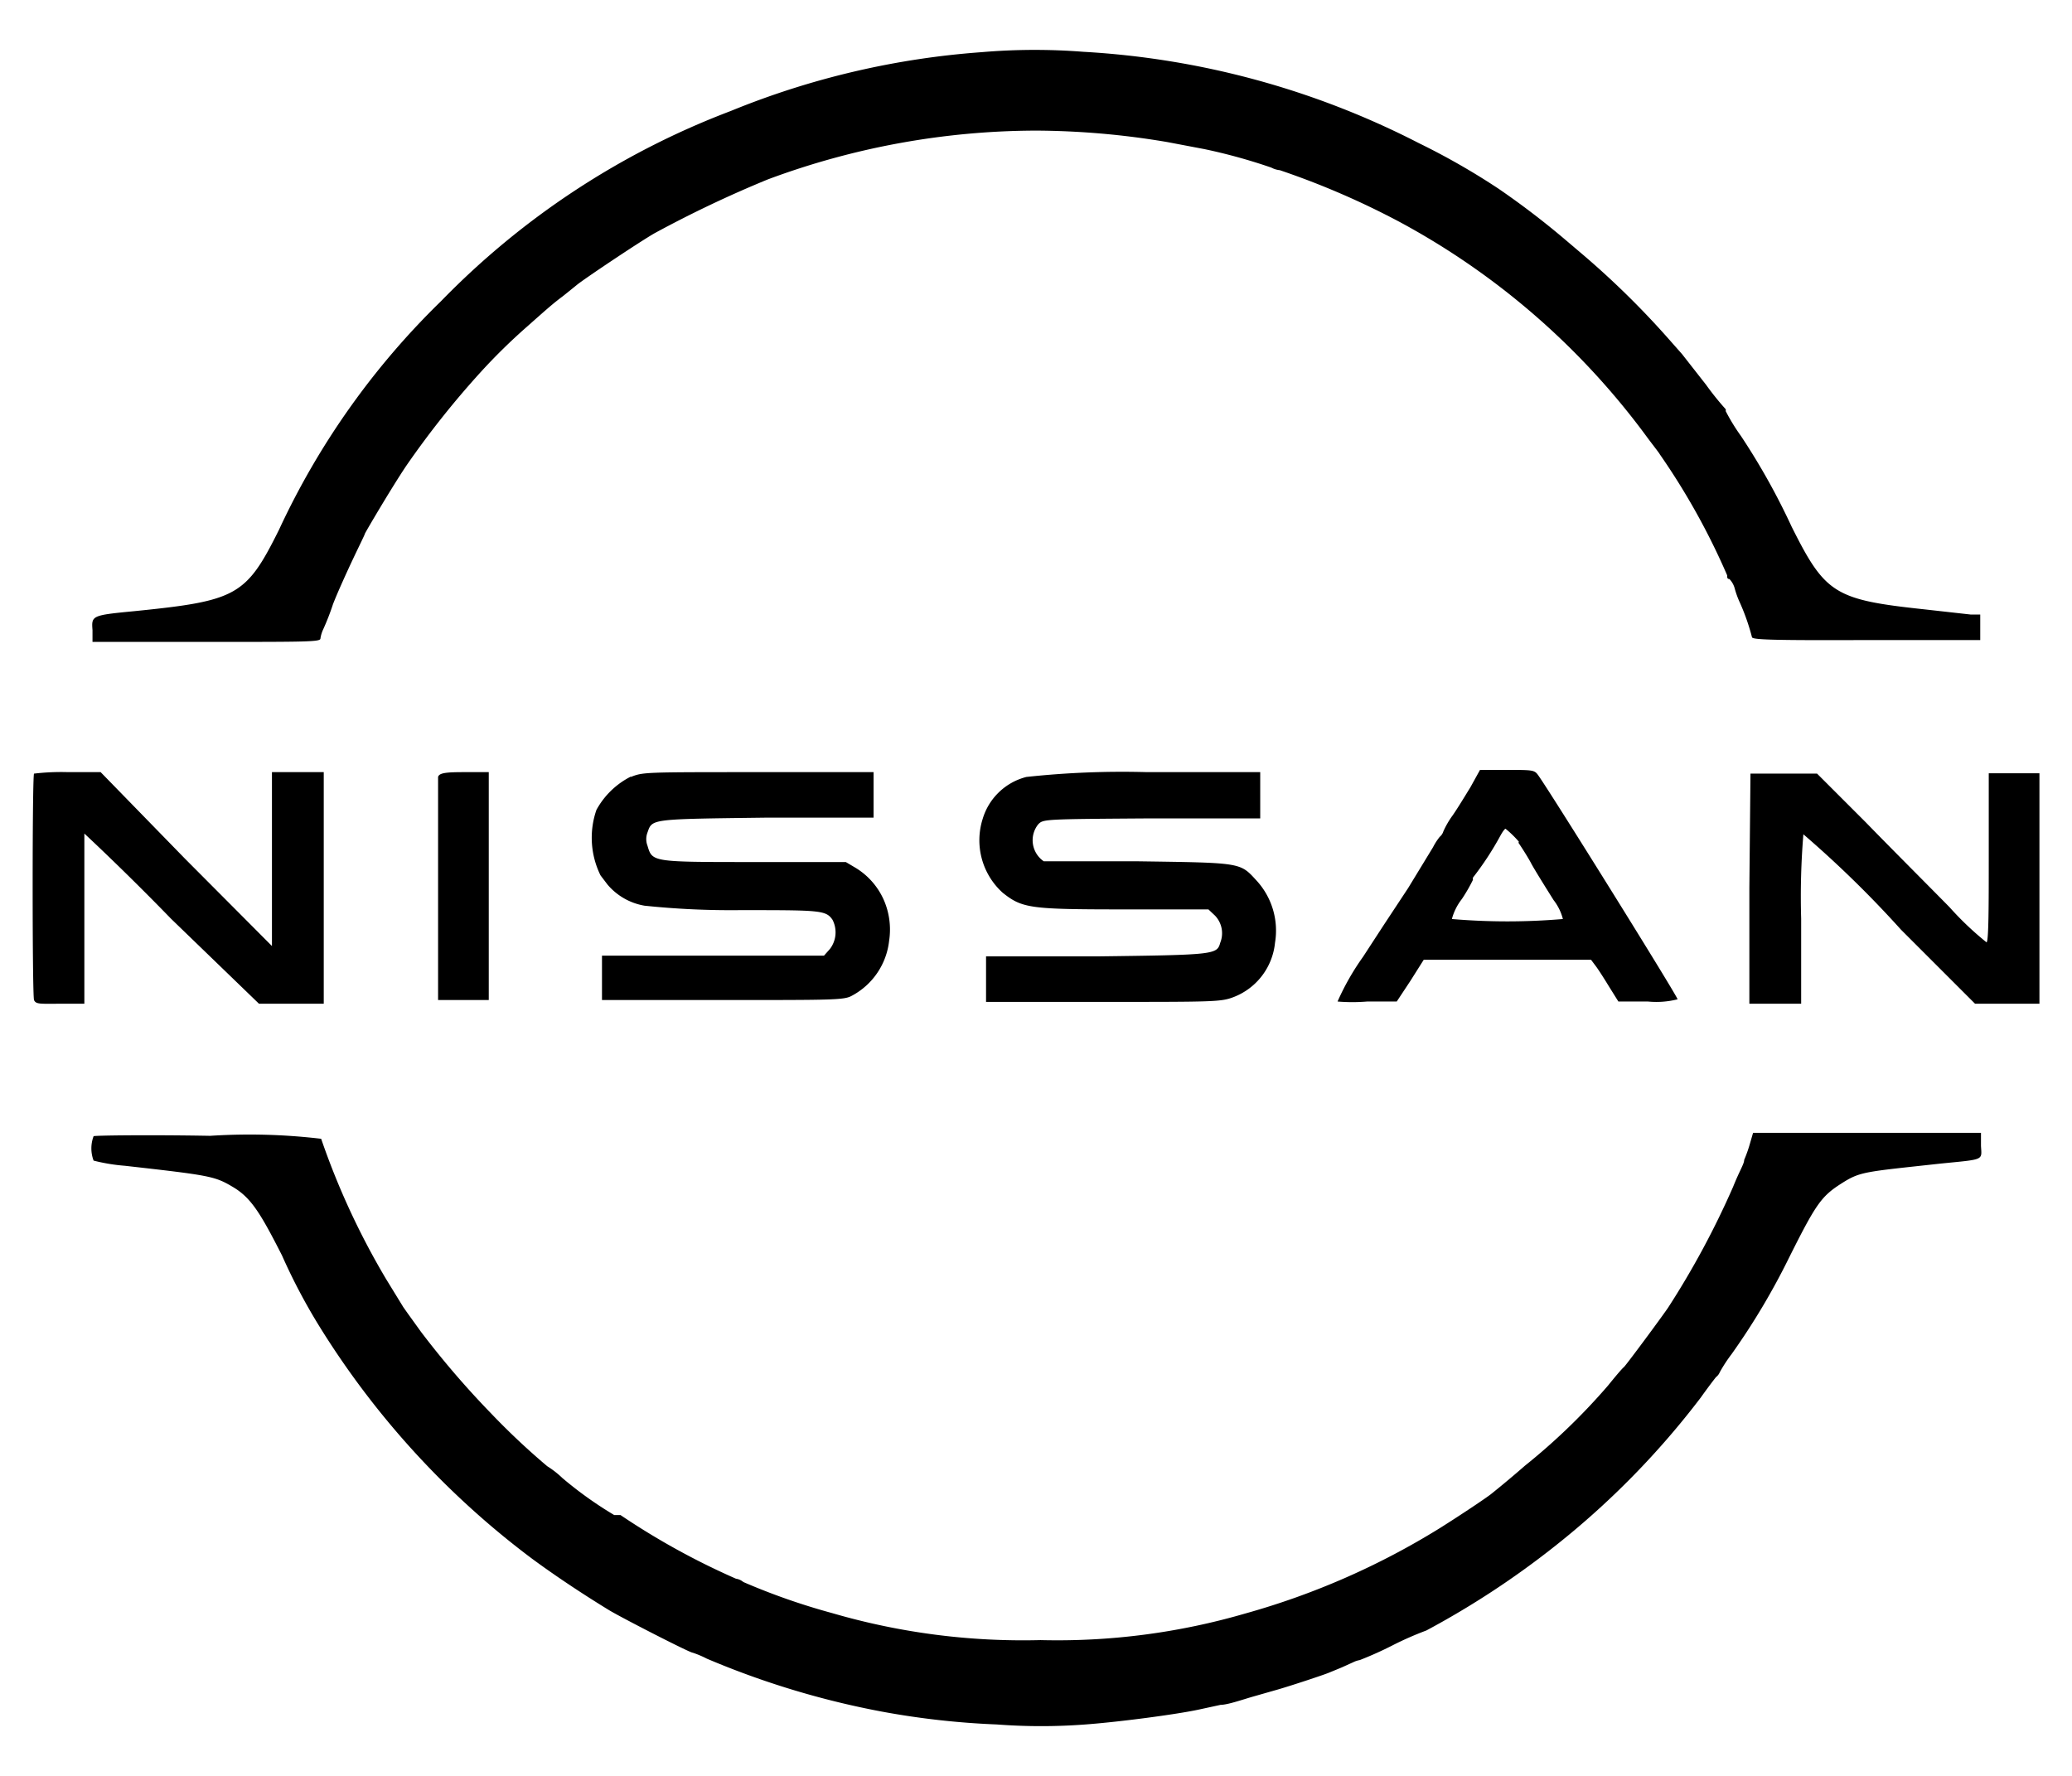 <svg id="Layer_1" data-name="Layer 1" xmlns="http://www.w3.org/2000/svg" viewBox="0 0 56 48"><defs><style>.cls-1{fill:none;}</style></defs><path d="M26.53,1.41A22.1,22.1,0,0,0,19.75,3a21.6,21.6,0,0,0-7.83,5.14,20.88,20.88,0,0,0-4.38,6.18c-.89,1.79-1.14,1.92-3.92,2.2-1.14.11-1.15.12-1.12.51l0,.32,3.08,0c2.72,0,3.08,0,3.08-.09A.9.9,0,0,1,8.74,17,6.66,6.66,0,0,0,9,16.33c.12-.31.37-.86.54-1.22s.32-.66.32-.68.73-1.26,1.12-1.84a24.29,24.29,0,0,1,2-2.52,15.88,15.88,0,0,1,1.24-1.22c.61-.54.72-.64,1-.85l.36-.29c.16-.14,1.67-1.15,2.1-1.4a31.24,31.24,0,0,1,3.07-1.46A20.89,20.89,0,0,1,28,3.53a21.72,21.72,0,0,1,3.55.31l1,.19a15,15,0,0,1,1.81.5.62.62,0,0,0,.23.07A21.73,21.73,0,0,1,37.83,6a20.14,20.14,0,0,1,6.71,5.85c.15.2.3.39.32.43a18.81,18.81,0,0,1,1.82,3.27c0,.06,0,.1.06.1a.58.58,0,0,1,.14.24,2.39,2.39,0,0,0,.14.39,5.87,5.87,0,0,1,.33.94c0,.07.5.09,3.09.08l3.08,0,0-.35,0-.34-.26,0-1.25-.14c-2.43-.26-2.68-.42-3.59-2.24a18.36,18.36,0,0,0-1.37-2.45,5.19,5.19,0,0,1-.41-.67.09.09,0,0,0,0-.05s0,0,0,0a7.65,7.65,0,0,1-.53-.66l-.65-.83-.38-.43a23,23,0,0,0-2.35-2.3l-.4-.34A22.08,22.08,0,0,0,40.5,5.1a19,19,0,0,0-2.15-1.23A22.59,22.59,0,0,0,29.28,1.4,16.85,16.85,0,0,0,26.53,1.41ZM.92,20.91c-.05.06-.05,6,0,6.12s.18.1.7.1h.66l0-.32c0-.17,0-1.2,0-2.28s0-2,0-2,1.08,1,2.34,2.3L7,27.13H8.75V20.87H7.35v4.7L5,23.21,2.72,20.87H1.84A6.21,6.21,0,0,0,.92,20.91Zm10.92,0c0,.05,0,1.45,0,3.12l0,3,.69,0,.68,0V20.87h-.67C12.06,20.87,11.87,20.89,11.84,21Zm5.21.08a2.18,2.18,0,0,0-.93.9,2.3,2.3,0,0,0,.11,1.77l.19.25a1.68,1.68,0,0,0,1,.57A22.45,22.45,0,0,0,20,24.6c2.17,0,2.32,0,2.5.26a.74.74,0,0,1-.07.79l-.16.18-3,0-3,0v1.2h3.27c3.05,0,3.28,0,3.49-.12a1.92,1.92,0,0,0,1-1.48,2,2,0,0,0-.15-1.12,1.93,1.93,0,0,0-.75-.85l-.27-.16-2.5,0c-2.74,0-2.73,0-2.86-.44a.5.5,0,0,1,0-.36c.13-.37.07-.36,3.2-.4l2.91,0,0-.62,0-.61H20.47C17.4,20.87,17.38,20.87,17.05,21ZM27.74,21a1.66,1.66,0,0,0-1.18,1.13,1.91,1.91,0,0,0,.54,2c.53.42.73.45,3.28.45h2.28l.18.17a.69.69,0,0,1,.14.73c-.09.32-.13.33-3.33.37l-3,0,0,.61,0,.62h3.17c3,0,3.18,0,3.52-.13a1.76,1.76,0,0,0,1.12-1.47,2,2,0,0,0-.5-1.68c-.45-.49-.39-.48-3.2-.52l-2.55,0a.69.69,0,0,1-.15-1c.14-.14.14-.14,3.07-.16l2.93,0V20.87H31A24.09,24.09,0,0,0,27.74,21Zm12,.28c-.13.21-.34.56-.48.76a2.39,2.39,0,0,0-.25.43.31.31,0,0,1-.1.15,1.67,1.67,0,0,0-.18.28L38.06,24,37.4,25l-.56.86a6.81,6.81,0,0,0-.69,1.21,4.88,4.88,0,0,0,.8,0h.8l.37-.56.36-.57H43l.12.16c.07.09.23.34.37.57l.25.4h.8a2.34,2.34,0,0,0,.8-.06c0-.08-3.45-5.62-3.77-6.06-.1-.14-.15-.14-.85-.14H40Zm1.3,1.5c.15.22.3.47.34.55s.22.38.61,1a1.38,1.38,0,0,1,.25.51,17.68,17.68,0,0,1-3,0,1.51,1.51,0,0,1,.27-.54,4.47,4.47,0,0,0,.3-.52.13.13,0,0,1,0-.06l0,0a8.21,8.21,0,0,0,.74-1.13c.06-.11.12-.19.14-.19A2.73,2.73,0,0,1,41.05,22.75ZM47.28,24v3.13h1.4v-2.3a20.48,20.48,0,0,1,.06-2.28,29.07,29.07,0,0,1,2.64,2.58l2,2,.86,0,.88,0V20.9l-.68,0-.69,0v2.27c0,1.24,0,2.28-.06,2.3a8.33,8.33,0,0,1-1-.95c-.53-.54-1.56-1.57-2.27-2.3l-1.31-1.31h-1.8ZM2.53,30.71a.93.93,0,0,0,0,.66,5,5,0,0,0,.85.14c2.3.26,2.42.28,2.91.57s.74.69,1.33,1.85a15.93,15.93,0,0,0,1,1.9,22.9,22.9,0,0,0,5.76,6.3c.57.42,1.28.9,2.08,1.39.33.2,2.18,1.15,2.26,1.15a2.54,2.54,0,0,1,.38.16,22.92,22.92,0,0,0,4.72,1.43,21.75,21.75,0,0,0,3.12.35,15.86,15.86,0,0,0,2.4,0c.93-.07,2.44-.27,3.05-.4l.6-.13c.18,0,.56-.13.83-.21l.7-.2c.32-.09,1.26-.4,1.4-.46l.34-.14.31-.14a.64.64,0,0,1,.18-.06,9.67,9.67,0,0,0,.89-.4,8.88,8.88,0,0,1,.91-.4l0,0s0,0,0,0a0,0,0,0,1,0,0v0h0a23.24,23.24,0,0,0,3.5-2.3,22.36,22.36,0,0,0,3.92-4c.17-.24.36-.49.41-.55a.31.31,0,0,0,.1-.13,4,4,0,0,1,.32-.49A18.83,18.83,0,0,0,48.35,34c.72-1.44.87-1.66,1.4-2s.61-.32,2.7-.55c1.2-.12,1.11-.08,1.09-.48l0-.35-3.07,0H47.38l-.09.31a3.52,3.52,0,0,1-.15.42c0,.11-.12.28-.3.73a23,23,0,0,1-1.76,3.27c-.22.32-1.14,1.56-1.19,1.6s-.22.24-.43.5a17,17,0,0,1-2.25,2.17h0a.05.05,0,0,0,0,0s-.42.37-.92.77c-.24.18-.94.64-1.37.91a20.37,20.37,0,0,1-5.26,2.31,18.17,18.17,0,0,1-5.54.72,18.41,18.41,0,0,1-5.63-.73,17.74,17.74,0,0,1-2.4-.84.4.4,0,0,0-.2-.09,19.83,19.83,0,0,1-3.12-1.72l0,0H16.6a10.43,10.43,0,0,1-1.4-1,2.51,2.51,0,0,0-.41-.32,19.37,19.37,0,0,1-1.53-1.44A24,24,0,0,1,11.38,36l-.36-.5-.12-.17-.46-.75a20.35,20.35,0,0,1-1.76-3.8,16.42,16.42,0,0,0-3-.08C4,30.67,2.55,30.69,2.53,30.71Z"/><rect class="cls-1" width="56" height="48"/></svg>